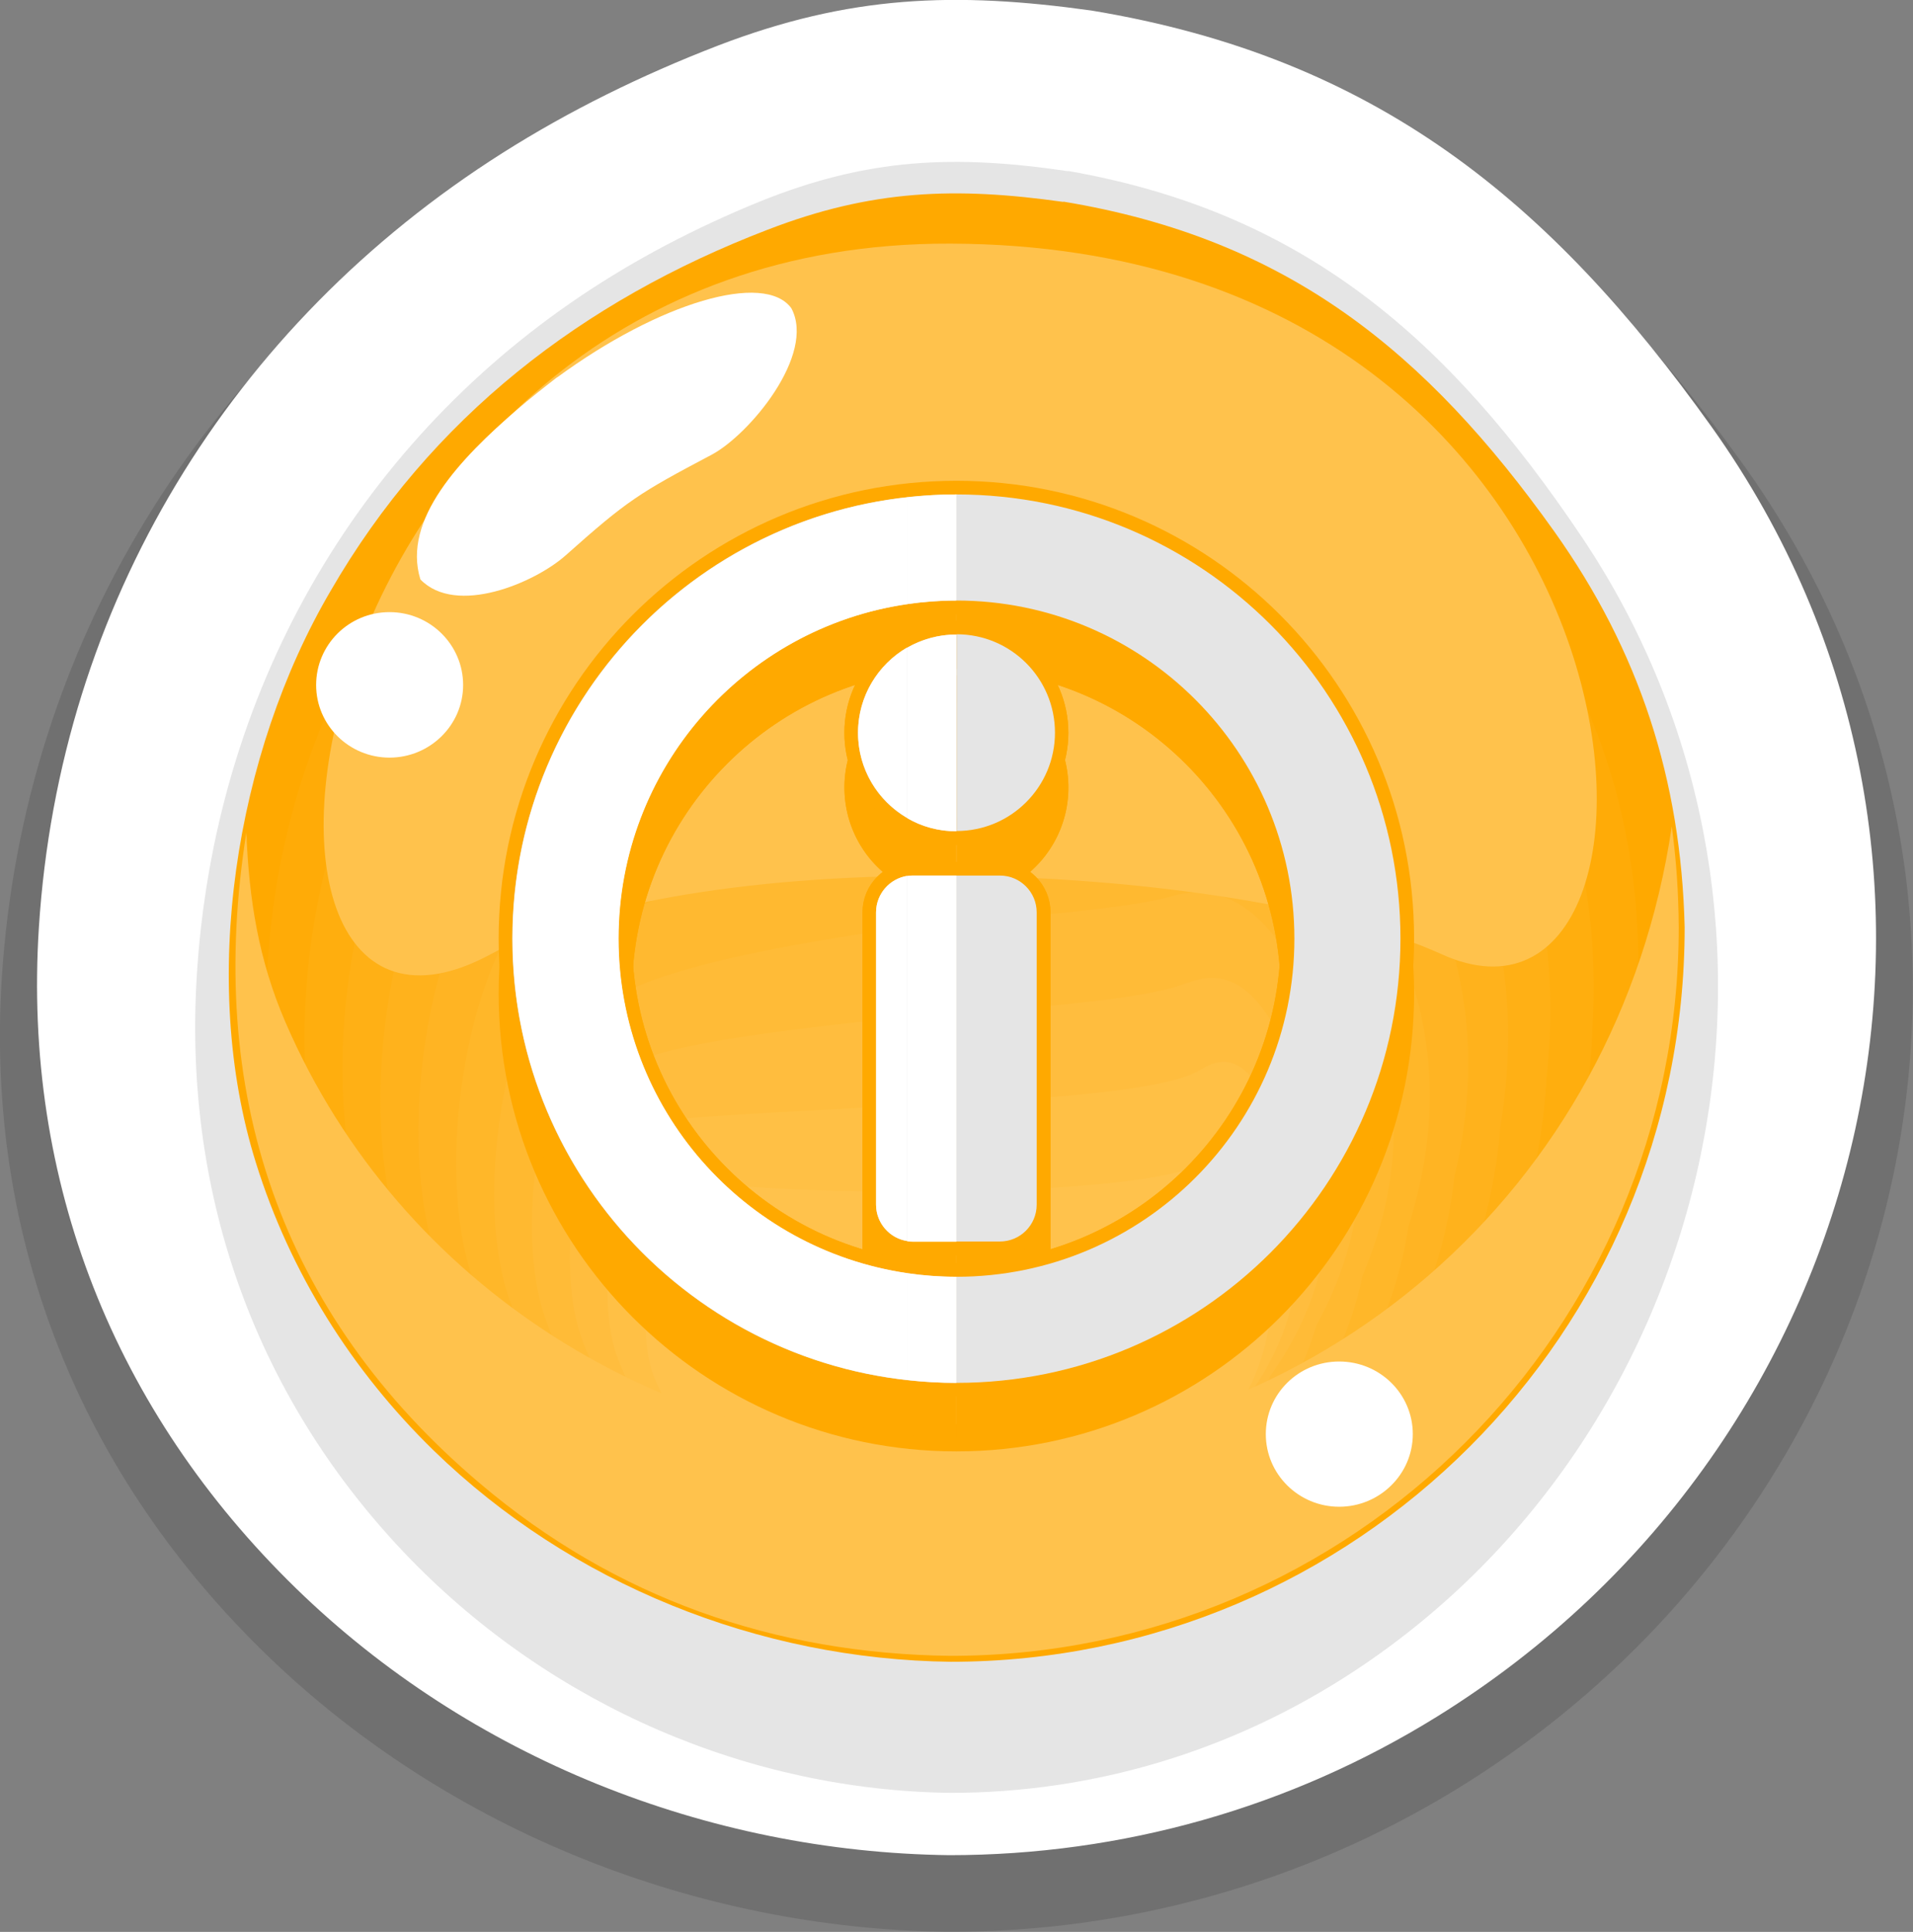 <?xml version="1.0" encoding="UTF-8"?>
<svg id="Layer_2" data-name="Layer 2" xmlns="http://www.w3.org/2000/svg" viewBox="0 0 74.31 75.02">
  <rect x="0" y="0" width="74.31" height="75.02" fill="#808080" stroke="none"/>
  <defs>
    <style>
      .cls-1, .cls-2, .cls-3, .cls-4, .cls-5, .cls-6, .cls-7, .cls-8, .cls-9, .cls-10, .cls-11, .cls-12, .cls-13, .cls-14, .cls-15, .cls-16 {
        fill-rule: evenodd;
      }

      .cls-1, .cls-17 {
        fill: none;
        stroke: #ffa900;
        stroke-miterlimit: 22.93;
        stroke-width: 1.06px;
      }

      .cls-2 {
        fill: #ffae0e;
      }

      .cls-3 {
        fill: #333;
        opacity: .2;
      }

      .cls-4 {
        fill: #fff;
      }

      .cls-5 {
        fill: #ffa900;
      }

      .cls-6 {
        fill: #ffb729;
      }

      .cls-7 {
        fill: #ffc24c;
      }

      .cls-8 {
        fill: #ffb930;
      }

      .cls-9 {
        fill: #ffc045;
      }

      .cls-10 {
        fill: #ffb015;
      }

      .cls-11 {
        fill: #e5e5e5;
      }

      .cls-12 {
        fill: #ffb423;
      }

      .cls-13 {
        fill: #ffab07;
      }

      .cls-14 {
        fill: #ffbd3e;
      }

      .cls-15 {
        fill: #ffb21c;
      }

      .cls-16 {
        fill: #ffbb37;
      }
    </style>
  </defs>
  <g id="Layer_1-2" data-name="Layer 1">
    <g>
      <g>
        <path class="cls-3" d="M42.61,1.32c-5.52-.76-9.77-.62-15.1,1.4-3.1,1.18-6.02,2.6-8.71,4.29C7.83,13.89.91,25.06.07,37.96c-.65,10.15,3.06,19.35,10.39,26.4,7.02,6.74,16.61,10.54,26.39,10.66,6.98,0,13.77-1.9,19.71-5.53,17.91-10.97,23.45-34.39,11.1-51.53-6.53-9.06-13.6-14.76-25.05-16.64Z"/>
        <path class="cls-4" d="M42.4.41c-5.3-.74-9.4-.6-14.51,1.36-2.98,1.15-5.78,2.53-8.37,4.17C8.96,12.63,2.31,23.48,1.51,36.02c-.63,9.86,2.94,18.8,9.99,25.66,6.74,6.56,15.97,10.24,25.37,10.36,6.71,0,13.24-1.84,18.95-5.38,17.22-10.67,22.54-33.42,10.67-50.08C60.21,7.78,53.41,2.23,42.4.41Z"/>
        <path class="cls-11" d="M41.5,6.65c-4.39-.65-7.78-.53-12.02,1.19-2.47,1.01-4.79,2.22-6.93,3.66-8.74,5.88-14.25,15.42-14.91,26.45-.52,8.67,2.43,16.53,8.27,22.56,5.59,5.76,13.23,9.01,21.01,9.11,5.56,0,10.96-1.62,15.69-4.73,14.26-9.38,18.67-29.38,8.84-44.03-5.2-7.74-10.83-12.62-19.95-14.22Z"/>
        <g>
          <path class="cls-5" d="M41.3,7.84c-4.19-.59-7.44-.48-11.48,1.08-7.2,2.76-13.09,7.3-16.98,14.03-3.7,6.31-5.11,15.14-2.9,22.2,1.33,4.27,3.72,8.07,6.91,11.18,5.34,5.19,12.64,8.11,20.08,8.2,15.73,0,28.51-12.75,28.51-28.52-.14-5.74-1.76-10.73-5.07-15.38-4.97-6.97-10.35-11.36-19.06-12.8Z"/>
          <g>
            <path class="cls-13" d="M41.83,11.21c-3.9-.45-7.3-.31-11.41,1.1-6.98,2.52-12.76,6.62-16.34,12.7-3.44,5.68-4.84,14.24-2.75,20.89,1.26,4.01,3.52,7.59,6.55,10.52,5.06,4.88,11.99,7.63,19.04,7.72,14.61,0,26.51-11.69,26.72-26.19.07-5.38-1.28-10.14-4.29-14.62-4.53-6.52-9.44-10.98-17.53-12.12Z"/>
            <path class="cls-2" d="M42.37,14.58c-3.6-.31-7.16-.15-11.34,1.13-6.76,2.27-12.43,5.93-15.69,11.38-3.17,5.04-4.58,13.34-2.6,19.57,1.19,3.76,3.33,7.12,6.2,9.86,4.79,4.57,11.34,7.15,18,7.23,13.49,0,24.51-10.63,24.92-23.86.29-5.02-.79-9.56-3.49-13.86-4.08-6.07-8.53-10.61-15.99-11.44Z"/>
            <path class="cls-10" d="M42.91,17.94c-3.3-.17-7.01.01-11.26,1.16-6.55,2.02-12.1,5.25-15.05,10.05-2.91,4.4-4.32,12.45-2.45,18.25,1.12,3.51,3.14,6.64,5.84,9.19,4.51,4.26,10.68,6.66,16.97,6.74,12.37,0,22.51-9.57,23.12-21.53.5-4.66-.3-8.97-2.7-13.1-3.63-5.61-7.62-10.23-14.46-10.77Z"/>
            <path class="cls-15" d="M43.44,21.32c-3-.03-6.87.18-11.19,1.18-6.33,1.78-11.77,4.57-14.4,8.72-2.64,3.76-4.05,11.55-2.3,16.94,1.06,3.25,2.95,6.16,5.48,8.53,4.24,3.96,10.03,6.19,15.93,6.26,11.25,0,20.5-8.52,21.32-19.2.72-4.3.19-8.38-1.91-12.34-3.19-5.16-6.71-9.86-12.93-10.09Z"/>
            <path class="cls-12" d="M43.98,24.68c-2.71.11-6.72.34-11.12,1.21-6.11,1.53-11.45,3.88-13.75,7.39-2.38,3.13-3.79,10.65-2.15,15.62.99,3,2.76,5.68,5.13,7.87,3.96,3.65,9.38,5.7,14.9,5.77,10.13,0,18.5-7.46,19.51-16.87.94-3.94.68-7.8-1.12-11.58-2.74-4.71-5.8-9.49-11.39-9.41Z"/>
            <path class="cls-6" d="M44.51,28.05c-2.41.25-6.58.5-11.04,1.24-5.89,1.28-11.12,3.2-13.11,6.07-2.11,2.49-3.53,9.75-2,14.31.92,2.75,2.56,5.2,4.77,7.2,3.69,3.34,8.73,5.23,13.86,5.29,9,0,16.5-6.4,17.72-14.54,1.15-3.59,1.17-7.21-.34-10.82-2.29-4.26-4.89-9.11-9.86-8.74Z"/>
            <path class="cls-8" d="M45.05,31.42c-2.11.39-6.44.67-10.97,1.26-5.68,1.04-10.79,2.51-12.46,4.74-1.85,1.85-3.26,8.86-1.85,12.99.85,2.5,2.37,4.72,4.42,6.54,3.41,3.03,8.07,4.74,12.82,4.8,7.88,0,14.5-5.34,15.92-12.22,1.37-3.23,1.66-6.62.45-10.06-1.85-3.81-3.98-8.74-8.33-8.06Z"/>
            <path class="cls-16" d="M45.58,34.79c-1.82.53-6.3.83-10.89,1.29-5.46.79-10.47,1.83-11.82,3.41-1.58,1.22-3,7.96-1.7,11.67.78,2.24,2.18,4.24,4.06,5.88,3.14,2.73,7.42,4.26,11.79,4.31,6.76,0,12.49-4.28,14.12-9.89,1.58-2.87,2.15-6.04,1.24-9.3-1.4-3.35-3.07-8.36-6.79-7.38Z"/>
            <path class="cls-14" d="M46.12,38.16c-1.52.66-6.15.99-10.82,1.32-5.24.54-10.14,1.15-11.17,2.09-1.32.58-2.73,7.06-1.55,10.36.71,1.99,1.99,3.77,3.7,5.22,2.86,2.42,6.77,3.78,10.75,3.83,5.64,0,10.49-3.23,12.32-7.56,1.8-2.51,2.64-5.45,2.03-8.54-.96-2.9-2.16-7.99-5.26-6.7Z"/>
            <path class="cls-9" d="M46.65,41.53c-1.22.81-6.01,1.16-10.75,1.35-5.03.3-9.81.46-10.52.76-1.06-.06-2.47,6.16-1.41,9.04.64,1.74,1.8,3.29,3.35,4.55,2.58,2.11,6.12,3.3,9.72,3.34,4.52,0,8.49-2.17,10.52-5.23,2.02-2.15,3.12-4.86,2.83-7.78-.51-2.45-1.26-7.61-3.73-6.03Z"/>
          </g>
          <path class="cls-7" d="M47.19,44.9c-1.85,1.89-19.76,1.5-20.55.8-.79-.7-2.21,5.27-1.25,7.72.58,1.48,1.61,2.81,2.99,3.89,2.31,1.8,5.47,2.82,8.68,2.85,6.8,0,12.33-4.44,12.33-9.92-.06-2-.35-7.24-2.2-5.35Z"/>
        </g>
        <path class="cls-7" d="M36.93,9.46c-25.96-.09-29.87,34.11-17.86,27.59,8.33-4.52,29.05-3.57,36.92,0,10.52,4.78,9.13-27.5-19.07-27.59Z"/>
        <path class="cls-7" d="M36.93,56.46c-11.14-.14-21.38-6.45-25.84-16.76-1.04-2.4-1.42-4.77-1.52-7.37-1.59,10.02,1.26,18.66,9.08,25.28,5.24,4.44,11.44,6.61,18.27,6.69,15.62,0,28.29-12.66,28.29-28.29-.01-1.37-.09-2.56-.27-3.92-2.09,14.16-13.72,24.18-28.01,24.36Z"/>
        <path class="cls-4" d="M21.64,14.65c-.54.42-1.04.81-1.56,1.26-2.18,1.88-4.47,4.26-3.75,6.59,1.38,1.43,4.44.14,5.65-.94,2.39-2.13,2.84-2.41,5.66-3.9,1.47-.78,4.06-3.89,3.1-5.69-1.04-1.43-5.12-.23-9.09,2.68Z"/>
        <path class="cls-4" d="M15.13,23.77c-1.58,0-2.85,1.27-2.85,2.83s1.28,2.82,2.85,2.82,2.86-1.26,2.86-2.82-1.28-2.83-2.86-2.83Z"/>
        <path class="cls-4" d="M52.02,52.87c-1.58,0-2.85,1.26-2.85,2.82s1.28,2.82,2.85,2.82,2.86-1.26,2.86-2.82-1.28-2.82-2.86-2.82Z"/>
      </g>
      <g>
        <g>
          <circle class="cls-17" cx="37.15" cy="30.58" r="3.82" transform="translate(-3.55 4.92) rotate(-7.23)"/>
          <rect class="cls-17" x="34.03" y="36.12" width="6.24" height="14.21" rx="1.43" ry="1.43"/>
          <path class="cls-1" d="M37.15,25.44c-7.25,0-13.13,5.88-13.13,13.13s5.88,13.13,13.13,13.13,13.13-5.88,13.13-13.13-5.88-13.13-13.13-13.13ZM40.28,48.91c0,.79-.64,1.43-1.43,1.43h-3.38c-.79,0-1.43-.64-1.43-1.43v-11.35c0-.79.64-1.43,1.43-1.43h3.38c.79,0,1.43.64,1.43,1.43v11.35ZM37.15,34.4c-2.11,0-3.82-1.71-3.82-3.82s1.71-3.82,3.82-3.82,3.82,1.71,3.82,3.82-1.71,3.82-3.82,3.82Z"/>
          <path class="cls-1" d="M37.15,21.33c-9.53,0-17.25,7.72-17.25,17.25s7.72,17.25,17.25,17.25,17.25-7.72,17.25-17.25-7.72-17.25-17.25-17.25ZM37.15,51.7c-7.25,0-13.13-5.88-13.13-13.13s5.88-13.13,13.13-13.13,13.13,5.88,13.13,13.13-5.88,13.13-13.13,13.13Z"/>
          <path class="cls-5" d="M38.84,36.12h-1.69v14.21h1.69c.79,0,1.43-.64,1.43-1.43v-11.35c0-.79-.64-1.43-1.43-1.43Z"/>
          <path class="cls-5" d="M35.46,36.12c-.79,0-1.43.64-1.43,1.43v11.35c0,.79.64,1.43,1.43,1.43h1.69v-14.21h-1.69Z"/>
          <path class="cls-5" d="M40.98,30.58c0-2.11-1.71-3.82-3.82-3.82v7.64c2.11,0,3.82-1.71,3.82-3.82Z"/>
          <path class="cls-5" d="M37.15,21.33v4.12c7.25,0,13.13,5.88,13.13,13.13s-5.88,13.13-13.13,13.13v4.12c9.53,0,17.25-7.72,17.25-17.25s-7.72-17.25-17.25-17.25Z"/>
          <path class="cls-5" d="M24.02,38.57c0-7.25,5.88-13.13,13.13-13.13v-4.12c-9.53,0-17.25,7.72-17.25,17.25s7.72,17.25,17.25,17.25v-4.12c-7.25,0-13.13-5.88-13.13-13.13Z"/>
          <path class="cls-5" d="M37.15,34.4v-7.64c-2.11,0-3.82,1.71-3.82,3.82s1.71,3.82,3.82,3.82Z"/>
        </g>
        <g>
          <g>
            <path class="cls-17" d="M35.46,34h3.38c.79,0,1.43.64,1.43,1.43v11.35c0,.79-.64,1.43-1.43,1.43h-3.38c-.79,0-1.43-.64-1.43-1.43v-11.35c0-.79.64-1.43,1.43-1.43Z"/>
            <path class="cls-1" d="M37.15,24.63c-2.11,0-3.82,1.71-3.82,3.82s1.71,3.82,3.82,3.82,3.82-1.71,3.82-3.82-1.71-3.82-3.82-3.82Z"/>
            <path class="cls-1" d="M37.15,23.32c-7.25,0-13.13,5.88-13.13,13.13s5.88,13.13,13.13,13.13,13.13-5.88,13.13-13.13-5.88-13.13-13.13-13.13ZM40.28,46.78c0,.79-.64,1.43-1.43,1.43h-3.38c-.79,0-1.43-.64-1.43-1.43v-11.35c0-.79.64-1.43,1.43-1.43h3.38c.79,0,1.43.64,1.43,1.43v11.35ZM37.15,32.28c-2.11,0-3.82-1.71-3.82-3.82s1.71-3.82,3.82-3.82,3.82,1.71,3.82,3.82-1.71,3.82-3.82,3.82Z"/>
            <path class="cls-1" d="M37.15,19.2c-9.53,0-17.25,7.72-17.25,17.25s7.72,17.25,17.25,17.25,17.25-7.72,17.25-17.25-7.72-17.25-17.25-17.25ZM37.15,49.58c-7.25,0-13.13-5.88-13.13-13.13s5.88-13.13,13.13-13.13,13.13,5.88,13.13,13.13-5.88,13.13-13.13,13.13Z"/>
            <path class="cls-11" d="M38.84,34h-1.69v14.21h1.69c.79,0,1.43-.64,1.43-1.43v-11.35c0-.79-.64-1.43-1.43-1.43Z"/>
            <path class="cls-11" d="M40.98,28.45c0-2.11-1.71-3.82-3.82-3.82v7.64c2.11,0,3.82-1.71,3.82-3.82Z"/>
            <path class="cls-11" d="M35.46,34c-.79,0-1.43.64-1.43,1.43v11.35c0,.79.64,1.43,1.43,1.43h1.69v-14.21h-1.69Z"/>
            <path class="cls-11" d="M37.15,19.2v4.12c7.25,0,13.13,5.88,13.13,13.13s-5.88,13.13-13.13,13.13v4.12c9.53,0,17.25-7.72,17.25-17.25s-7.72-17.25-17.25-17.25Z"/>
            <path class="cls-11" d="M37.15,32.28v-7.64c-2.11,0-3.82,1.71-3.82,3.82s1.71,3.82,3.82,3.82Z"/>
            <path class="cls-11" d="M24.02,36.45c0-7.25,5.88-13.13,13.13-13.13v-4.12c-9.53,0-17.25,7.72-17.25,17.25s7.72,17.25,17.25,17.25v-4.12c-7.25,0-13.13-5.88-13.13-13.13Z"/>
          </g>
          <path class="cls-4" d="M35.24,34.02v14.18c.07.01.14.02.22.02h1.69v-14.22h-1.69c-.08,0-.15,0-.22.02Z"/>
          <path class="cls-4" d="M33.33,28.45c0,1.42.77,2.65,1.91,3.31v-6.62c-1.14.66-1.91,1.9-1.91,3.31Z"/>
          <path class="cls-4" d="M34.03,35.43v11.35c0,.71.53,1.31,1.21,1.41v-14.18c-.68.11-1.21.7-1.21,1.42Z"/>
          <path class="cls-4" d="M35.24,23.46c.62-.09,1.26-.14,1.91-.14v-4.12c-.65,0-1.28.04-1.91.11v4.15Z"/>
          <path class="cls-4" d="M19.91,36.45c0,8.88,6.71,16.19,15.34,17.14v-4.15c-6.35-.93-11.22-6.39-11.22-12.99s4.87-12.07,11.22-12.99v-4.15c-8.63.95-15.34,8.26-15.34,17.14Z"/>
          <path class="cls-4" d="M37.15,53.7v-4.12c-.65,0-1.29-.05-1.91-.14v4.15c.63.07,1.26.11,1.91.11Z"/>
          <path class="cls-4" d="M35.24,31.77c.56.33,1.21.51,1.91.51v-7.64c-.69,0-1.35.19-1.91.51v6.62Z"/>
        </g>
      </g>
    </g>
  </g>
</svg>